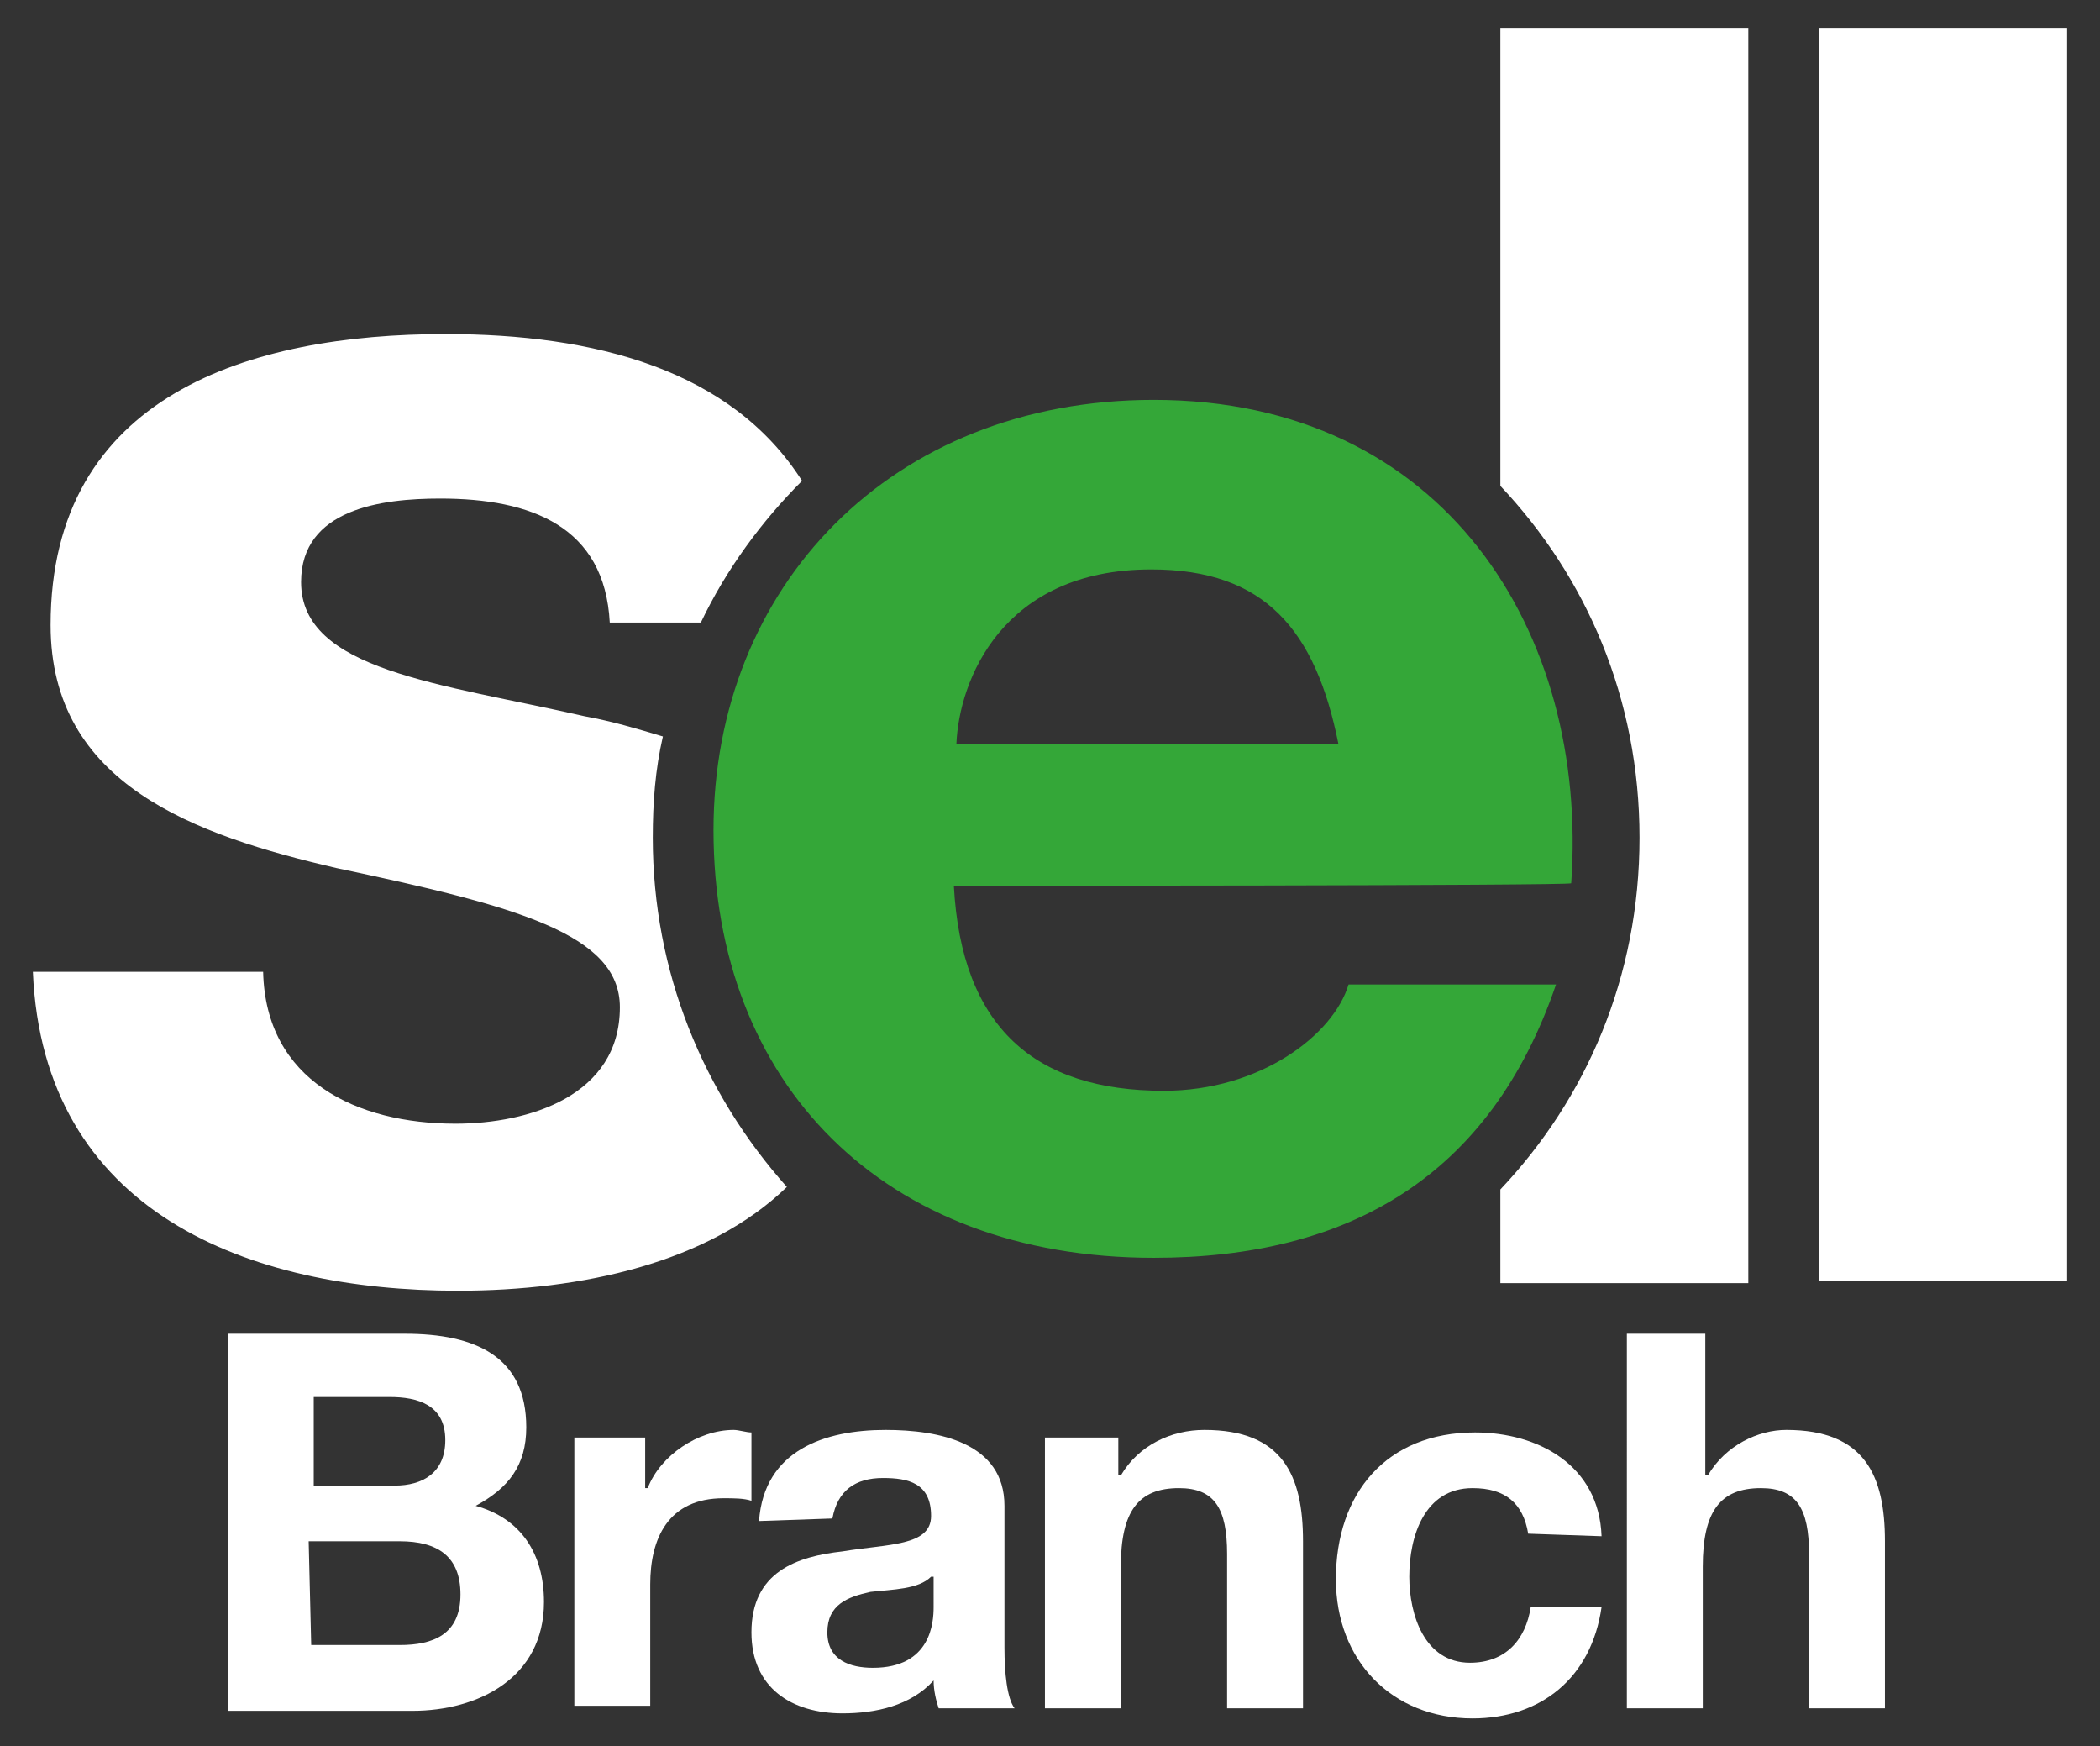 <?xml version="1.0" encoding="utf-8"?>
<!-- Generator: Adobe Illustrator 19.2.1, SVG Export Plug-In . SVG Version: 6.00 Build 0)  -->
<svg version="1.1" id="Capa_1" xmlns="http://www.w3.org/2000/svg" xmlns:xlink="http://www.w3.org/1999/xlink" x="0px" y="0px"
	 viewBox="0 0 83 69" style="enable-background:new 0 0 83 69;" xml:space="preserve">
<rect x="0" y="0" width="83" height="69" fill="#333333" stroke="none"/>
<style type="text/css">
	.st0{fill:#FFFFFF;}
	.st1{fill:#34A738;}
</style>
<g>
	<rect x="71.9" y="1.1" class="st0" width="9.8" height="49.5"/>
	<path class="st0" d="M25.8,33.1c0-1.4,0.1-2.7,0.4-4c-1-0.3-2-0.6-3.1-0.8C17.4,27,11.9,26.5,11.9,23c0-2.9,3.2-3.3,5.5-3.3
		c3.6,0,6.5,1.1,6.7,4.9h3.6c1-2.1,2.4-4,4-5.6c-2.8-4.4-8.2-5.8-14.1-5.8c-7.7,0-15.6,2.4-15.6,11.5c0,6.3,5.7,8.3,11.3,9.6
		c7.1,1.5,11.2,2.6,11.2,5.5c0,3.5-3.6,4.6-6.5,4.6c-3.9,0-7.5-1.7-7.6-6H1.3c0.4,9.5,8.5,12.6,16.8,12.6c4.9,0,9.9-1.1,13-4.1
		C27.8,43.2,25.8,38.4,25.8,33.1"/>
	<path class="st1" d="M52.9,29.4c-0.9-4.5-2.9-6.9-7.4-6.9c-5.9,0-7.6,4.4-7.7,6.9C37.8,29.4,52.9,29.4,52.9,29.4z M37.7,35
		c0.3,5.6,3.2,8.1,8.3,8.1c3.8,0,6.7-2.2,7.3-4.2h8.2c-2.6,7.6-8.2,10.8-15.9,10.8c-10.7,0-17.4-6.9-17.4-16.9c0-9.6,7-17,17.4-17
		c11.5,0,17.2,9.2,16.5,19.1C62.1,35,37.7,35,37.7,35z"/>
	<path class="st0" d="M12.3,65h3.5c1.3,0,2.4-0.4,2.4-2c0-1.5-0.9-2.1-2.4-2.1h-3.6L12.3,65L12.3,65z M12.3,58.7h3.3
		c1.1,0,2-0.5,2-1.8c0-1.4-1.1-1.7-2.2-1.7h-3V58.7z M9,52.7h7c2.8,0,4.8,0.9,4.8,3.7c0,1.5-0.7,2.4-2,3.1c1.8,0.5,2.7,1.9,2.7,3.8
		c0,3-2.6,4.3-5.2,4.3H9V52.7z"/>
	<path class="st0" d="M22.7,56.8h2.8v2h0.1c0.5-1.3,2-2.3,3.4-2.3c0.2,0,0.5,0.1,0.7,0.1v2.7c-0.3-0.1-0.7-0.1-1.1-0.1
		c-2.2,0-2.9,1.6-2.9,3.4v4.8h-3V56.8z"/>
	<path class="st0" d="M36.8,62.3c-0.5,0.5-1.5,0.5-2.4,0.6c-0.9,0.2-1.7,0.5-1.7,1.6c0,1.1,0.9,1.4,1.8,1.4c2.3,0,2.4-1.8,2.4-2.4
		V62.3z M30,60.1c0.2-2.8,2.6-3.6,5-3.6c2.1,0,4.7,0.5,4.7,3v5.6c0,1,0.1,2,0.4,2.4h-3c-0.1-0.3-0.2-0.7-0.2-1.1
		c-0.9,1-2.3,1.3-3.6,1.3c-2,0-3.6-1-3.6-3.2c0-2.4,1.8-3,3.6-3.2c1.8-0.3,3.5-0.2,3.5-1.4c0-1.3-0.9-1.5-1.9-1.5
		c-1.1,0-1.8,0.5-2,1.6L30,60.1L30,60.1z"/>
	<path class="st0" d="M41.4,56.8h2.8v1.5h0.1c0.7-1.2,2-1.8,3.3-1.8c3.1,0,3.9,1.8,3.9,4.4v6.6h-3v-6.1c0-1.8-0.5-2.6-1.9-2.6
		c-1.6,0-2.3,0.9-2.3,3.1v5.6h-3V56.8H41.4z"/>
	<path class="st0" d="M60.4,60.6c-0.2-1.2-0.9-1.8-2.2-1.8c-1.9,0-2.5,1.9-2.5,3.5c0,1.5,0.6,3.4,2.4,3.4c1.4,0,2.2-0.9,2.4-2.2h2.8
		c-0.4,2.8-2.4,4.4-5.1,4.4c-3.2,0-5.4-2.3-5.4-5.5c0-3.4,2-5.8,5.5-5.8c2.5,0,4.9,1.3,5,4.1L60.4,60.6L60.4,60.6z"/>
	<path class="st0" d="M64.4,52.7h3v5.6h0.1c0.7-1.2,2-1.8,3.1-1.8c3.1,0,3.9,1.8,3.9,4.4v6.6h-3v-6.1c0-1.8-0.5-2.6-1.9-2.6
		c-1.6,0-2.3,0.9-2.3,3.1v5.6h-3V52.7H64.4z"/>
	<path class="st0" d="M59.3,1.1v18.1c3.4,3.6,5.5,8.4,5.5,13.9s-2.1,10.3-5.5,13.9v3.7h9.8V1.1H59.3z"/>
</g>
</svg>
